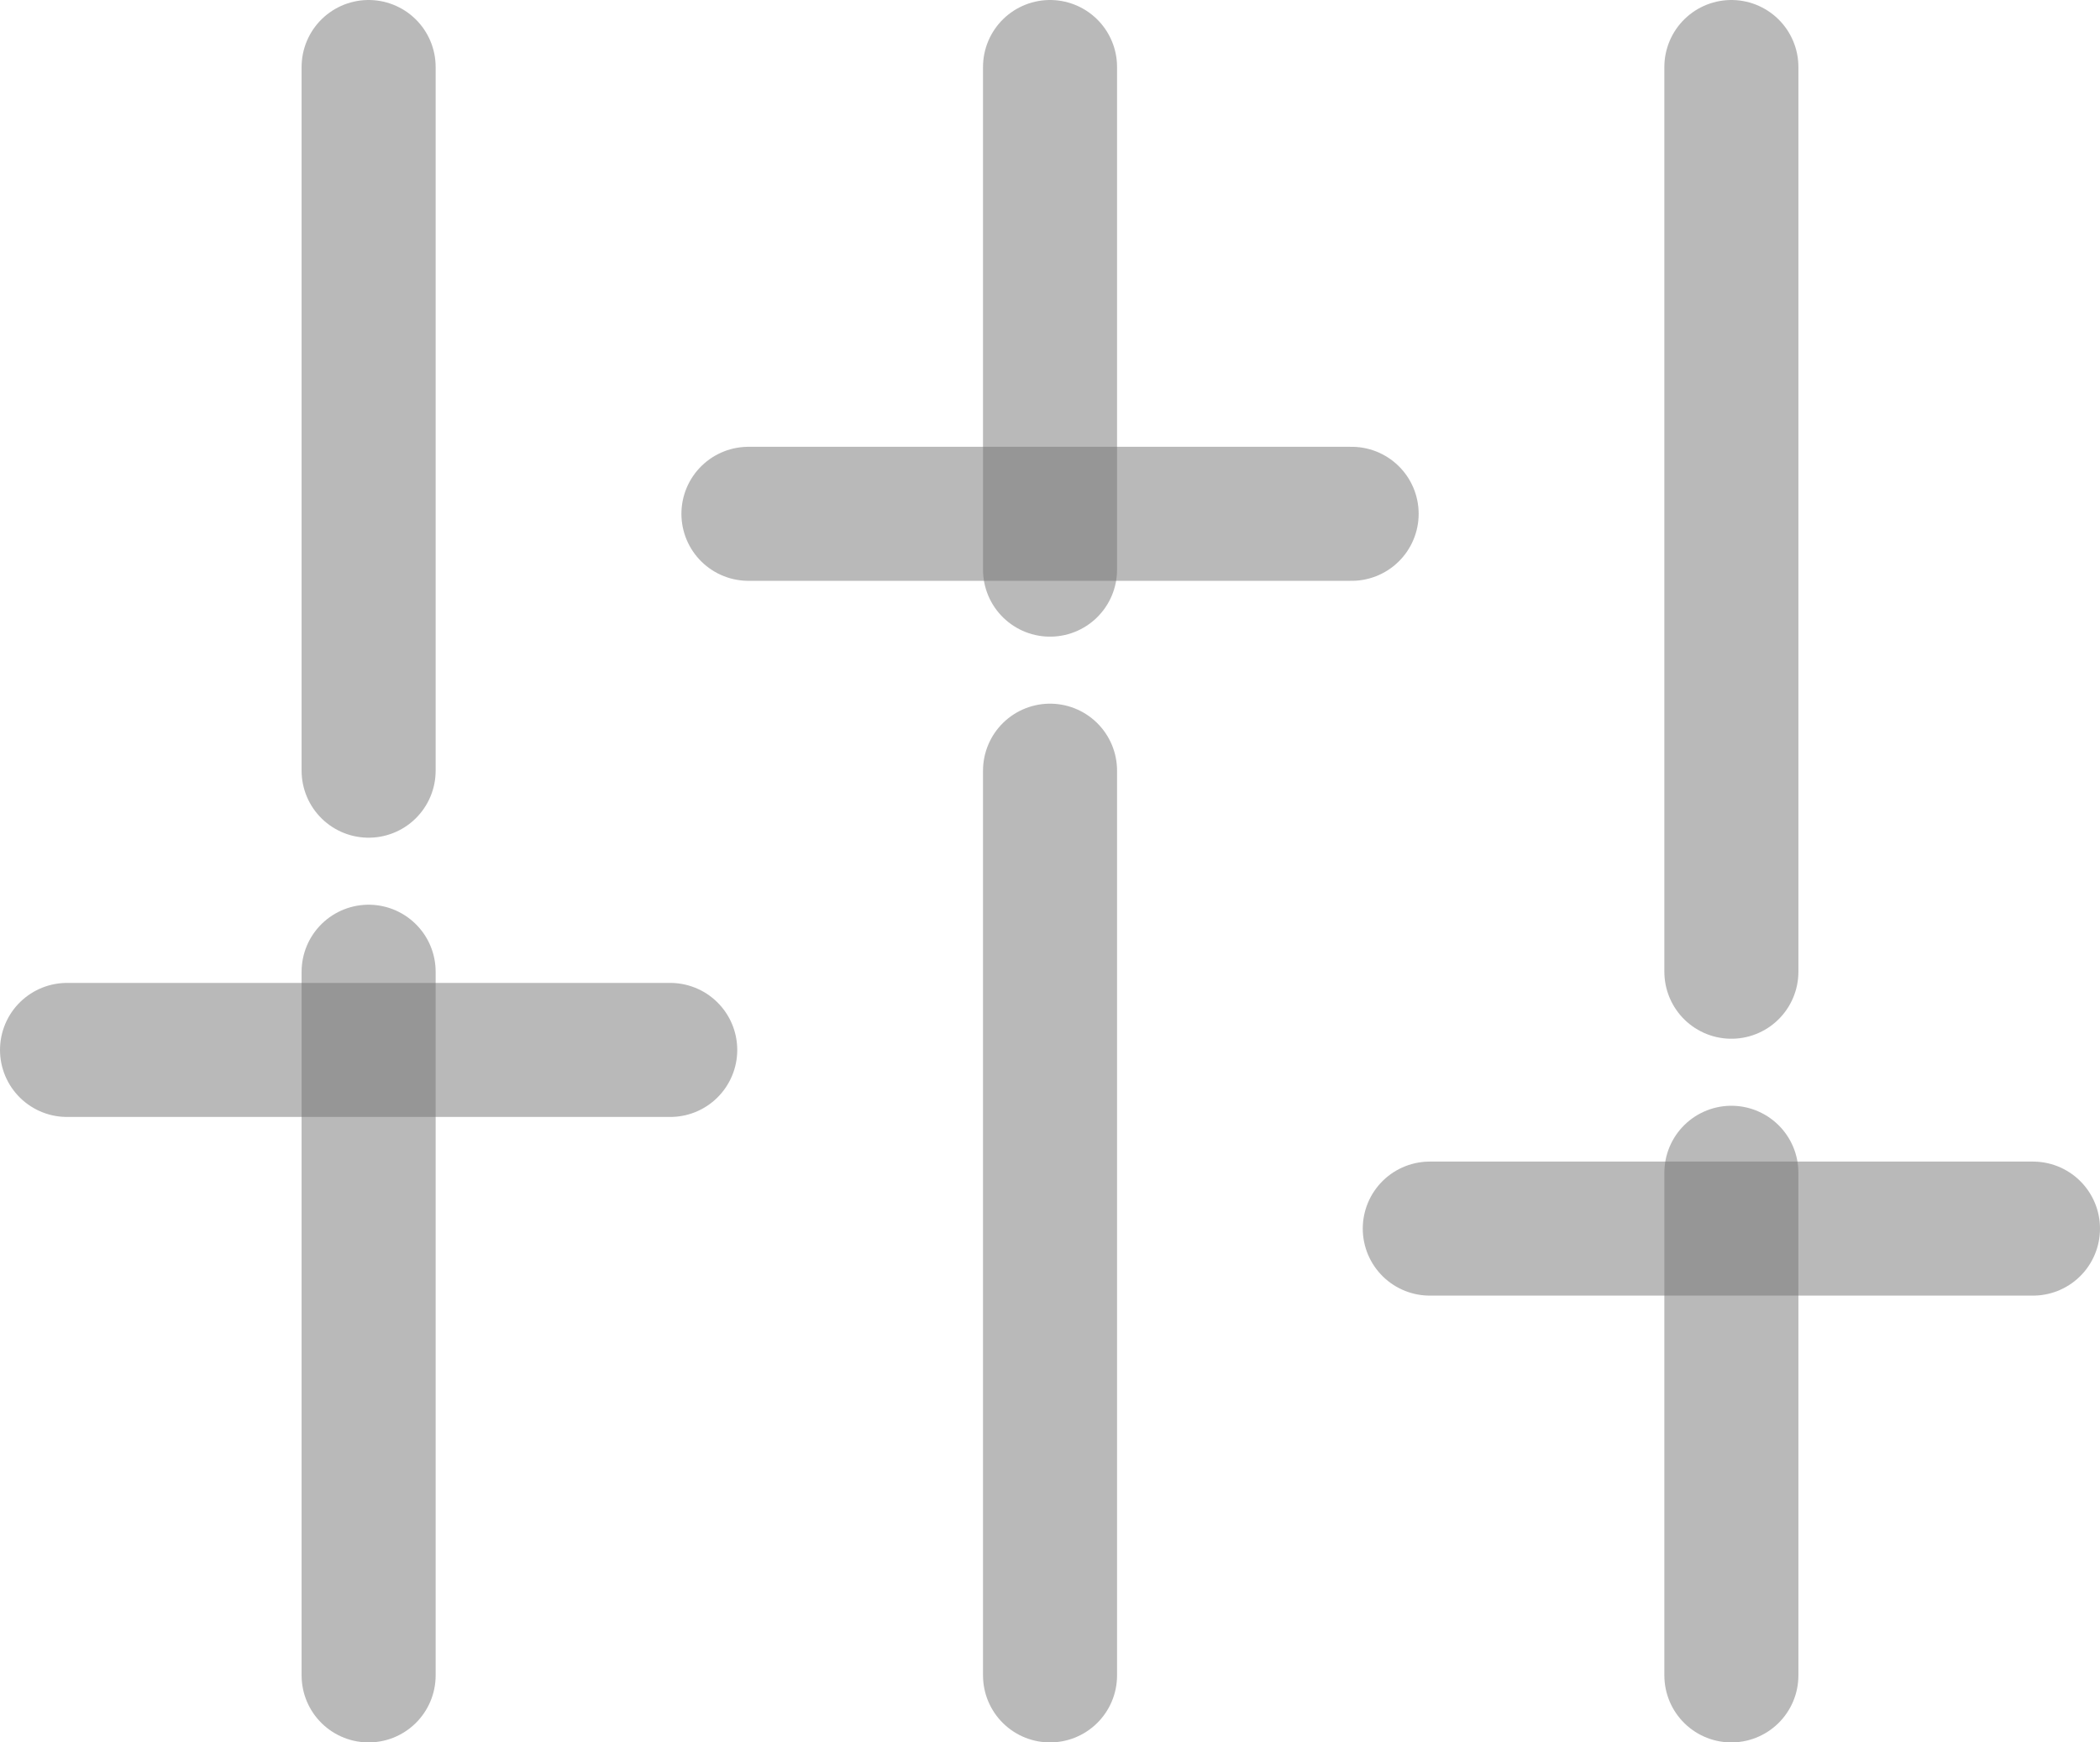 <svg xmlns="http://www.w3.org/2000/svg" width="31.333" height="26" viewBox="0 0 31.333 26">
  <g id="Icon_feather-sliders" data-name="Icon feather-sliders" transform="translate(-2.5 -3.5)">
    <path id="Path_162" data-name="Path 162" d="M6,31.5V21" transform="translate(2 -3)" fill="none" stroke="rgba(117,117,117,0.5)" stroke-linecap="round" stroke-linejoin="round" stroke-width="2"/>
    <path id="Path_163" data-name="Path 163" d="M6,15V4.5" transform="translate(2)" fill="none" stroke="rgba(117,117,117,0.5)" stroke-linecap="round" stroke-linejoin="round" stroke-width="2"/>
    <path id="Path_164" data-name="Path 164" d="M18,31.5V18" transform="translate(0.167 -3)" fill="none" stroke="rgba(117,117,117,0.5)" stroke-linecap="round" stroke-linejoin="round" stroke-width="2"/>
    <path id="Path_165" data-name="Path 165" d="M18,12V4.5" transform="translate(0.167)" fill="none" stroke="rgba(117,117,117,0.5)" stroke-linecap="round" stroke-linejoin="round" stroke-width="2"/>
    <path id="Path_166" data-name="Path 166" d="M30,31.5V24" transform="translate(-1.667 -3)" fill="none" stroke="rgba(117,117,117,0.5)" stroke-linecap="round" stroke-linejoin="round" stroke-width="2"/>
    <path id="Path_167" data-name="Path 167" d="M30,18V4.5" transform="translate(-1.667)" fill="none" stroke="rgba(117,117,117,0.5)" stroke-linecap="round" stroke-linejoin="round" stroke-width="2"/>
    <path id="Path_168" data-name="Path 168" d="M1.5,21h9" transform="translate(2 -1.833)" fill="none" stroke="rgba(117,117,117,0.5)" stroke-linecap="round" stroke-linejoin="round" stroke-width="2"/>
    <path id="Path_169" data-name="Path 169" d="M13.5,12h9" transform="translate(0.167 -0.833)" fill="none" stroke="rgba(117,117,117,0.5)" stroke-linecap="round" stroke-linejoin="round" stroke-width="2"/>
    <path id="Path_170" data-name="Path 170" d="M25.5,24h9" transform="translate(-1.667 -2.167)" fill="none" stroke="rgba(117,117,117,0.5)" stroke-linecap="round" stroke-linejoin="round" stroke-width="2"/>
  </g>
</svg>
